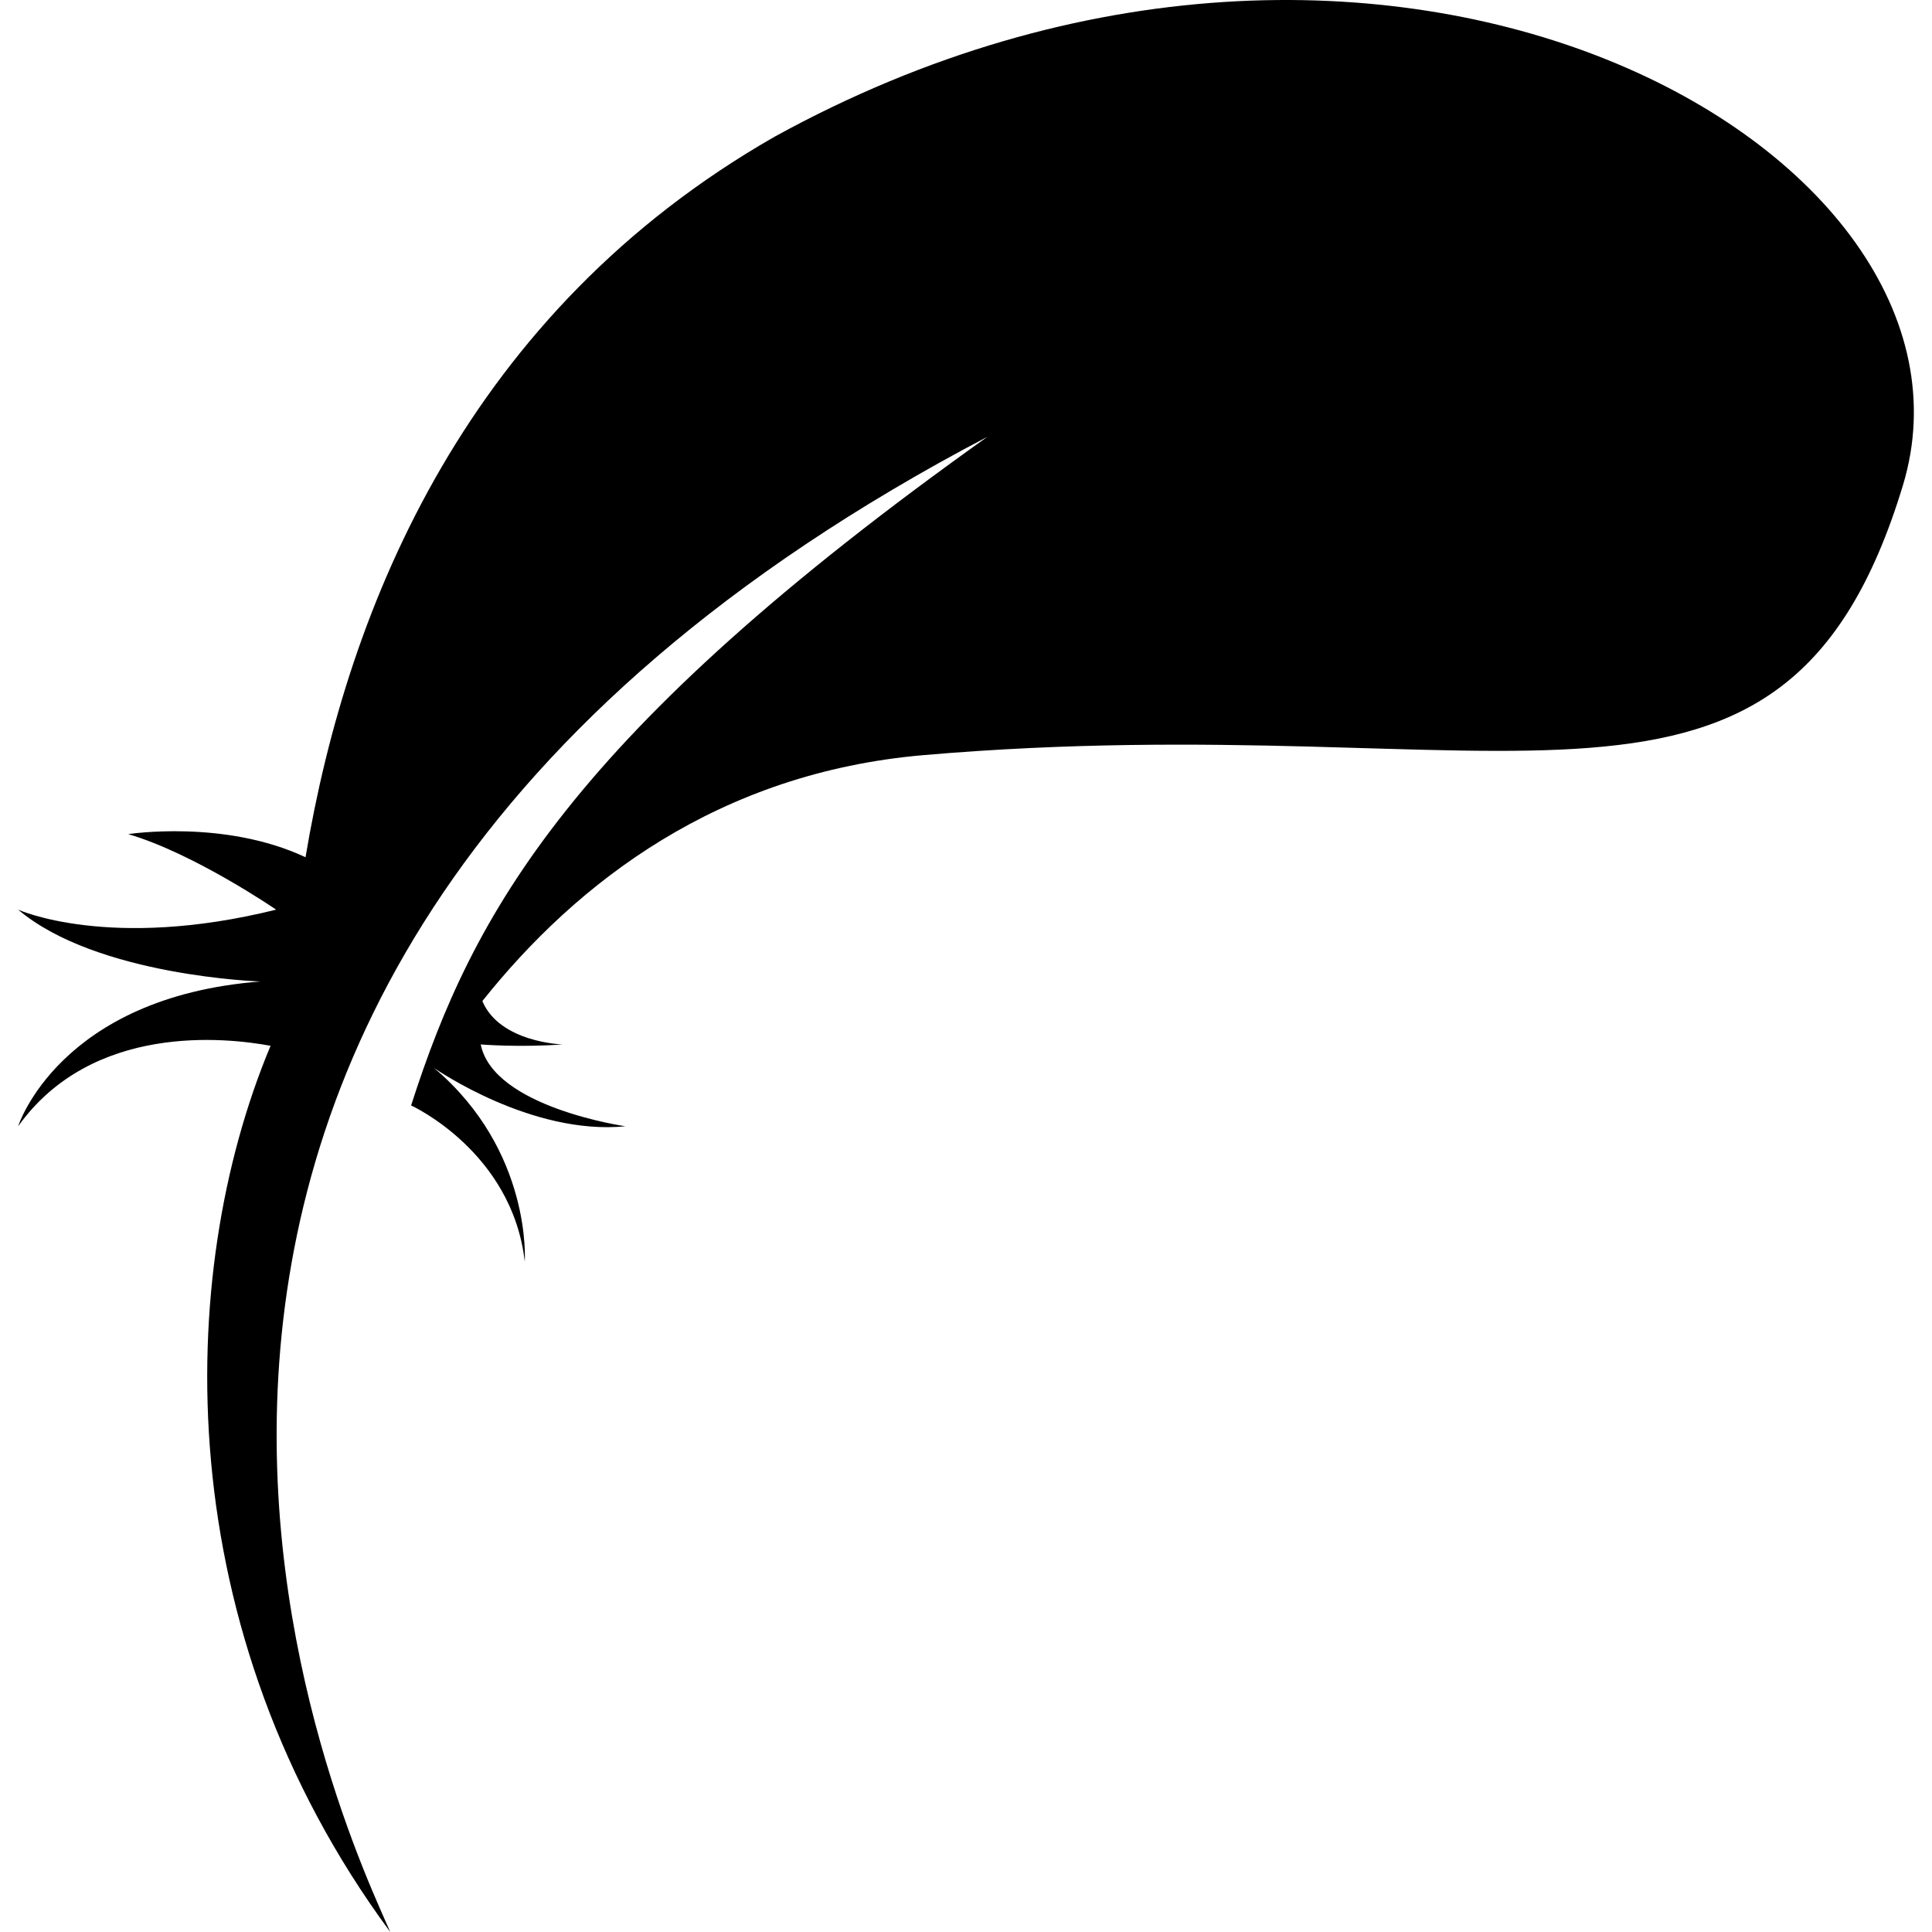 <?xml version="1.0" encoding="iso-8859-1"?>
<!-- Generator: Adobe Illustrator 18.0.0, SVG Export Plug-In . SVG Version: 6.00 Build 0)  -->
<!DOCTYPE svg PUBLIC "-//W3C//DTD SVG 1.1//EN" "http://www.w3.org/Graphics/SVG/1.1/DTD/svg11.dtd">
<svg version="1.1" id="Capa_1" xmlns="http://www.w3.org/2000/svg" xmlns:xlink="http://www.w3.org/1999/xlink" x="0px" y="0px"
	 viewBox="0 0 490.875 490.875" style="enable-background:new 0 0 490.875 490.875;" xml:space="preserve">
<path d="M196.802,34.737C119.192,79.113,88.373,153.435,77.627,217.806c-20.596-9.679-45.042-5.876-45.042-5.876
	c16.791,4.93,37.573,19.19,37.573,19.19c-42.39,10.533-65.552,0-65.552,0c19.996,16.923,61.56,18.253,61.56,18.253
	c-51.179,3.991-61.56,36.786-61.56,36.786c18.825-26.311,52.818-22.544,64.147-20.445c-0.038,0.084-0.084,0.169-0.113,0.253
	c-24.183,57.953-26.012,148.307,30.51,224.906C90.369,470.158-17.824,251.866,250.886,110.97
	c-105.881,75.39-130.785,121.108-146.434,169.895c0,0,25.674,11.685,28.878,39.673c0,0,1.921-28.015-22.966-49.125l0.01-0.01
	c0.292,0.196,24.689,17.136,48.536,14.757c0,0-33.563-4.797-36.767-20.792c0,0,9.595,0.796,20.782,0c0,0-15.939-0.468-20.37-11.019
	c24.165-30.331,60.173-58.01,112.083-62.489c149.6-12.892,218.714,30.799,248.847-68.54
	C509.176,38.57,352.549-50.952,196.802,34.737z"/>
<g>
</g>
<g>
</g>
<g>
</g>
<g>
</g>
<g>
</g>
<g>
</g>
<g>
</g>
<g>
</g>
<g>
</g>
<g>
</g>
<g>
</g>
<g>
</g>
<g>
</g>
<g>
</g>
<g>
</g>
</svg>
